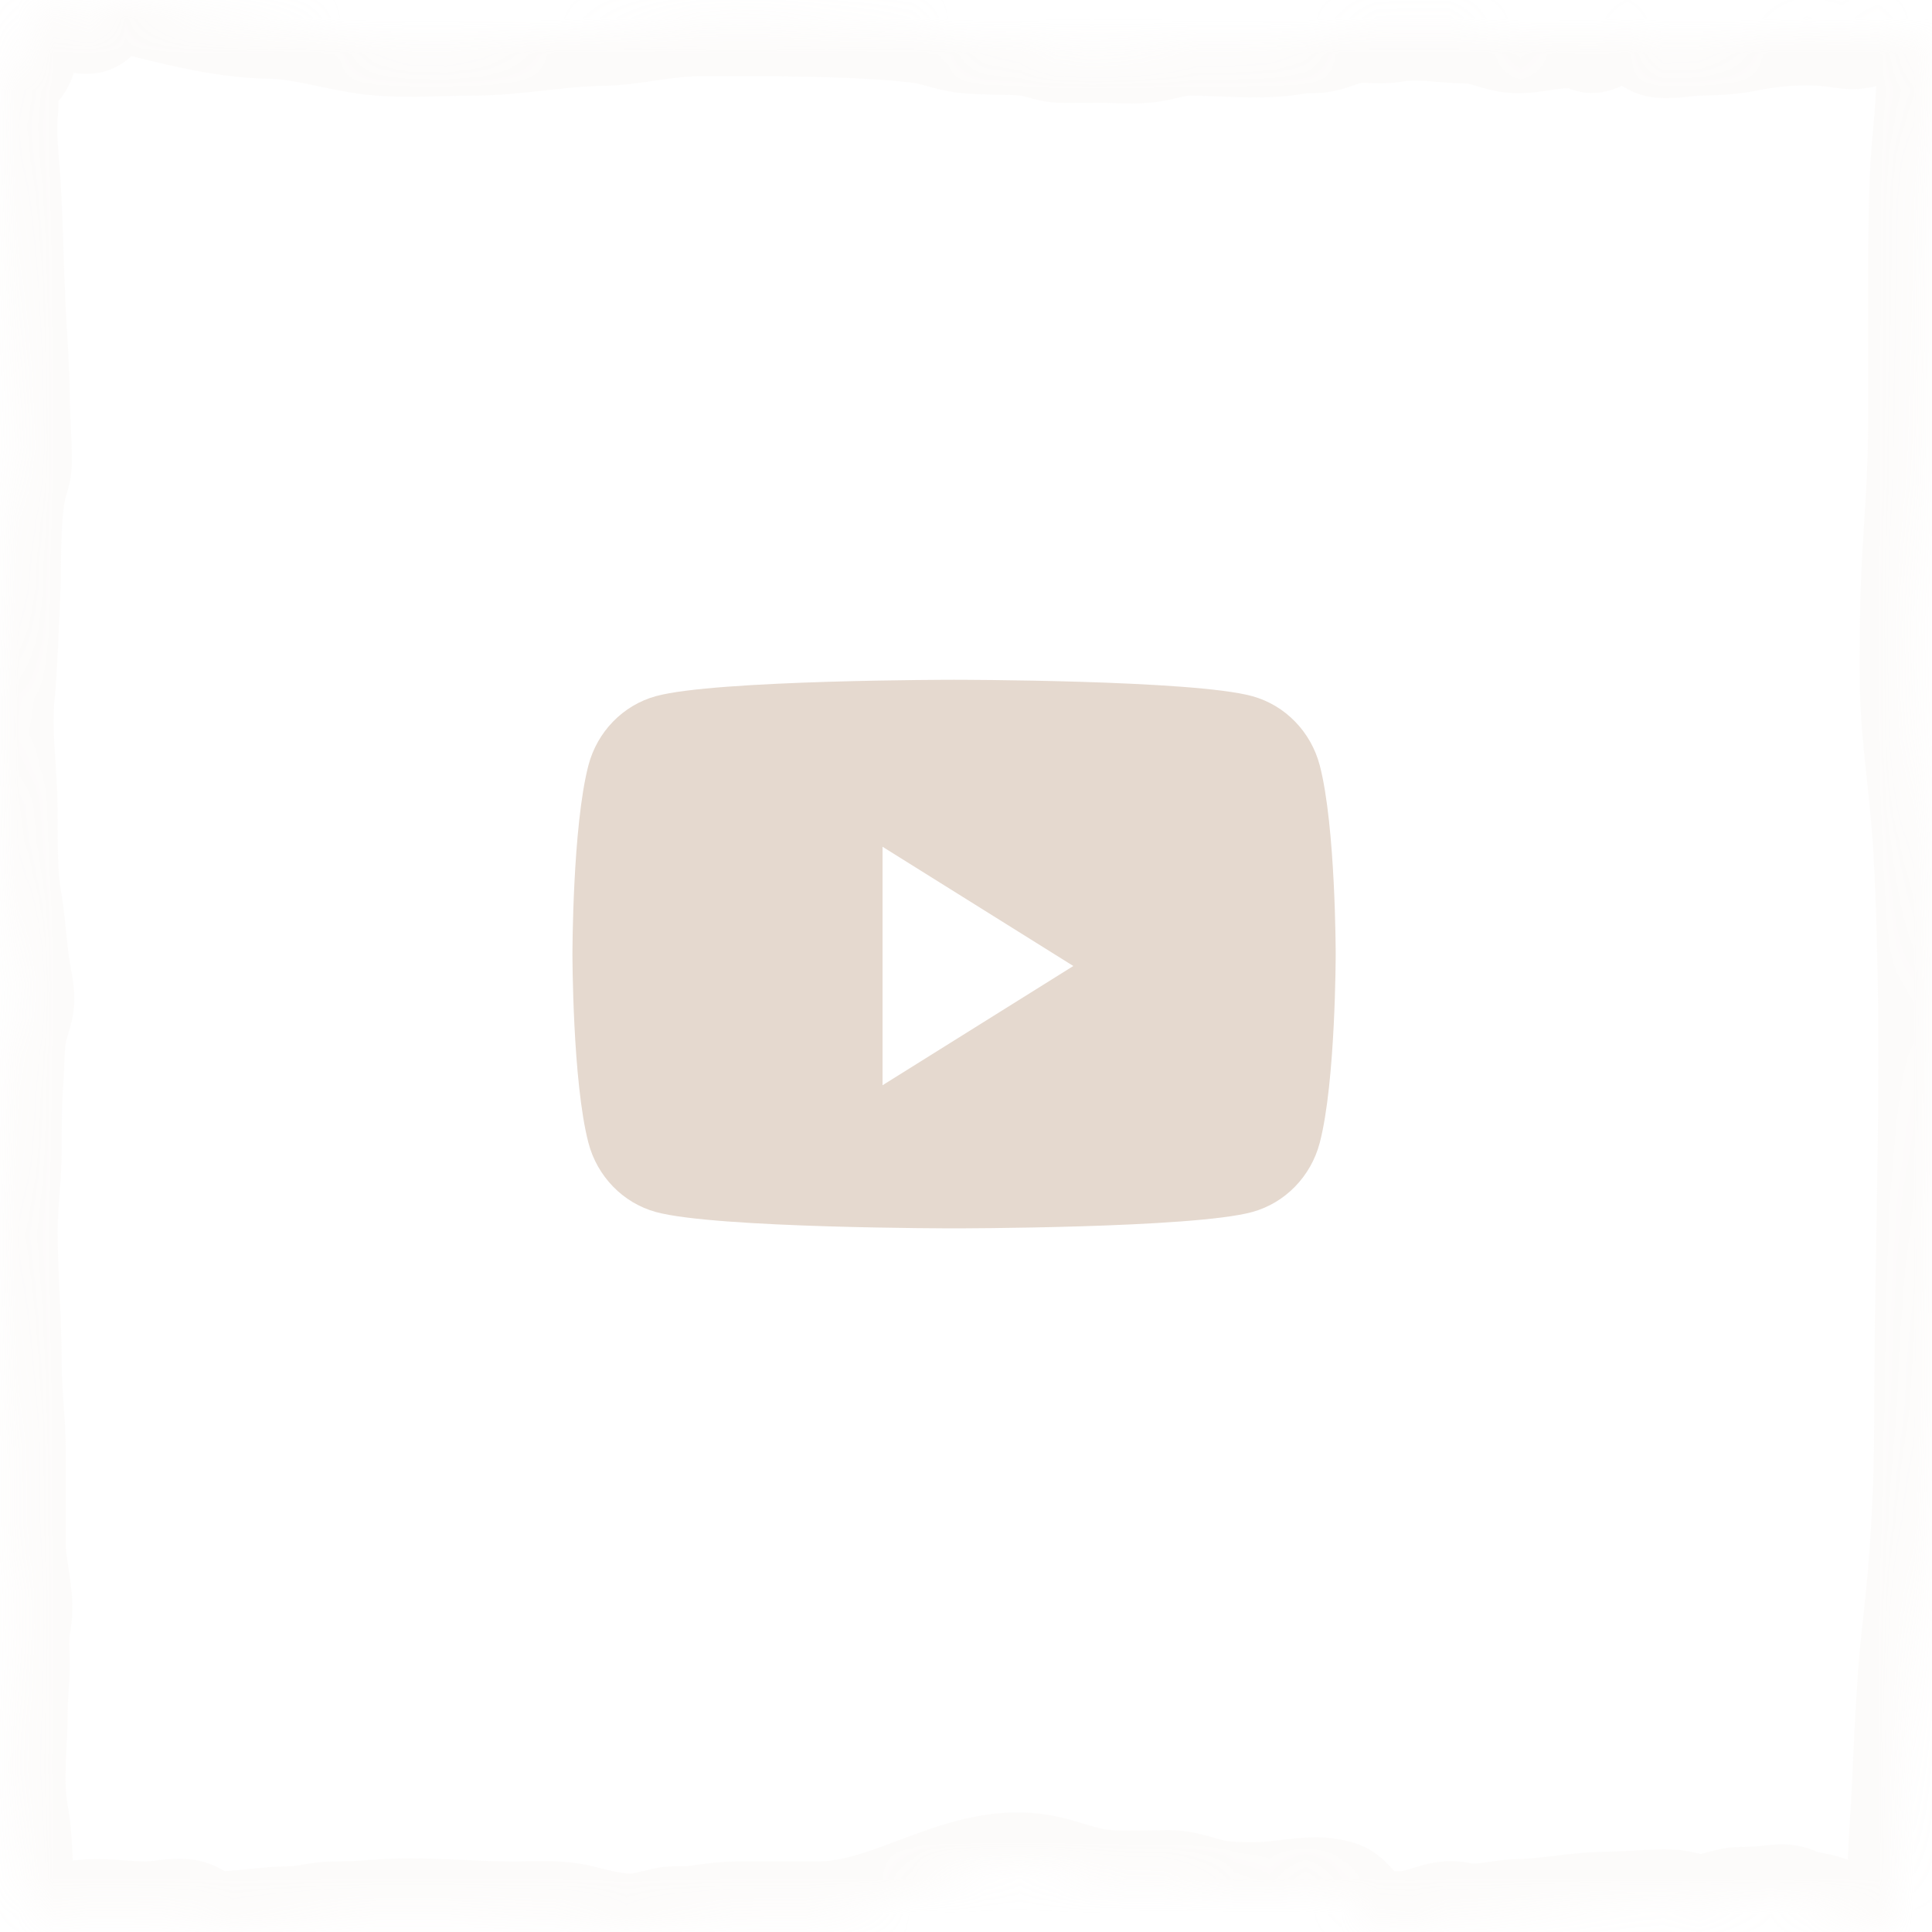 <svg width="54" height="54" viewBox="0 0 54 54" fill="none" xmlns="http://www.w3.org/2000/svg">
<g opacity="0.1">
<mask id="path-1-inside-1_1_29387" fill="white">
<path d="M51.062 53.363C51.3 53.446 51.654 53.545 51.911 53.688C52.025 53.751 52.14 53.817 52.265 53.854C52.571 53.946 52.922 53.873 52.983 53.559C53 53.475 53.014 53.383 53.035 53.28C53.168 52.649 53.133 52.011 53.177 51.369C53.312 49.398 53.33 47.434 53.556 45.469C53.775 43.572 53.883 41.672 53.883 39.757C53.883 35.885 54.035 32.023 53.992 28.149C53.977 26.68 53.939 25.203 53.858 23.737C53.793 22.575 53.635 21.431 53.538 20.274C53.451 19.236 53.48 18.178 53.49 17.137C53.503 15.852 53.623 14.58 53.679 13.299C53.73 12.113 53.713 10.924 53.713 9.738C53.713 8.164 53.701 6.591 53.757 5.019C53.798 3.892 53.993 2.752 53.936 1.623C53.907 1.051 53.486 1.139 53.13 0.971C52.775 0.804 52.5 0.822 52.135 0.937C51.762 1.055 51.494 0.953 51.115 0.918C50.374 0.85 49.584 0.905 48.856 1.053C48.395 1.147 47.972 1.165 47.5 1.173C47.134 1.179 46.779 1.272 46.408 1.237C46.118 1.209 45.934 0.909 45.624 0.903C45.411 0.899 45.182 0.878 44.971 0.918C44.818 0.947 44.694 1.067 44.541 1.098C44.402 1.127 44.366 1.012 44.246 0.978C44.094 0.935 43.903 0.971 43.747 0.971C43.264 0.971 42.787 1.136 42.307 1.102C41.861 1.071 41.479 0.84 41.024 0.836C40.344 0.83 39.62 0.68 38.947 0.802C38.506 0.882 38.035 0.746 37.603 0.881C37.298 0.976 37.047 1.101 36.725 1.106C36.547 1.108 36.377 1.108 36.201 1.139C35.227 1.311 34.24 1.173 33.264 1.173C32.863 1.173 32.541 1.304 32.15 1.361C31.705 1.425 31.233 1.376 30.785 1.376C30.399 1.376 30.012 1.388 29.627 1.376C29.306 1.365 28.984 1.202 28.657 1.177C28.098 1.134 27.54 1.163 26.979 1.106C26.534 1.06 26.109 0.872 25.661 0.821C24.372 0.675 23.039 0.649 21.745 0.633C20.999 0.624 20.253 0.633 19.507 0.633C18.588 0.633 17.705 0.89 16.787 0.903C15.596 0.92 14.412 1.173 13.216 1.173C12.143 1.173 11.117 1.282 10.04 1.106C9.214 0.97 8.362 0.713 7.53 0.701C6.35 0.683 5.118 0.386 3.966 0.094C3.709 0.028 3.273 -0.07 3.021 0.075C2.781 0.213 2.717 0.566 2.428 0.566C2.116 0.566 1.852 0.421 1.549 0.349C1.438 0.322 0.976 -0.05 0.931 0.045C0.808 0.306 0.753 0.731 0.721 1.031C0.694 1.287 0.663 1.733 0.451 1.885C0.39 1.929 0.312 1.885 0.257 1.923C0.131 2.008 0.141 2.929 0.125 3.1C0.084 3.534 0.106 4.002 0.144 4.434C0.266 5.858 0.269 7.294 0.341 8.722C0.382 9.514 0.445 10.288 0.451 11.083C0.456 11.704 0.512 12.322 0.508 12.942C0.506 13.223 0.394 13.416 0.345 13.685C0.167 14.654 0.229 15.729 0.181 16.721C0.138 17.63 0.115 18.534 0.031 19.438C-0.068 20.498 0.101 21.547 0.112 22.605C0.121 23.447 0.085 24.336 0.228 25.162C0.35 25.862 0.367 26.571 0.495 27.276C0.54 27.523 0.61 27.857 0.561 28.119C0.517 28.354 0.415 28.601 0.37 28.846C0.288 29.282 0.313 29.698 0.279 30.135C0.226 30.794 0.225 31.451 0.225 32.118C0.225 32.894 0.112 33.65 0.112 34.412C0.112 35.649 0.225 36.876 0.225 38.108C0.225 38.935 0.338 39.713 0.338 40.544L0.338 43.153C0.338 43.901 0.631 44.644 0.479 45.402C0.406 45.768 0.451 46.186 0.451 46.556C0.451 46.963 0.395 47.366 0.395 47.767C0.395 48.752 0.238 49.787 0.423 50.762C0.528 51.314 0.506 51.888 0.567 52.448C0.578 52.55 0.755 53.481 0.828 53.513C1.124 53.644 1.753 53.576 2.089 53.513C2.756 53.388 3.411 53.528 4.079 53.528C4.448 53.528 4.824 53.42 5.193 53.464C5.495 53.5 5.717 53.79 6.03 53.798C6.724 53.815 7.397 53.663 8.089 53.663C8.508 53.663 8.897 53.528 9.319 53.528C9.735 53.528 10.14 53.507 10.555 53.475C11.813 53.379 13.076 53.528 14.333 53.528C14.967 53.528 15.612 53.467 16.235 53.625C16.688 53.74 17.157 53.865 17.622 53.865C17.961 53.865 18.253 53.766 18.582 53.693C18.847 53.633 19.118 53.683 19.385 53.648C19.807 53.592 20.19 53.528 20.618 53.528L22.849 53.528C25.009 53.528 26.895 51.821 29.112 52.216C29.693 52.319 30.253 52.581 30.838 52.636C31.444 52.693 32.063 52.651 32.671 52.651C33.012 52.651 33.345 52.755 33.675 52.853C34.127 52.988 34.631 52.988 35.096 52.988L35.106 52.988C35.67 52.988 36.232 52.853 36.794 52.853C36.996 52.853 37.194 52.883 37.39 52.935C37.697 53.017 37.855 53.366 38.118 53.558C38.478 53.821 38.786 53.798 39.197 53.798C39.749 53.798 40.256 53.417 40.792 53.543C41.339 53.671 41.906 53.471 42.461 53.46C43.246 53.445 44.039 53.271 44.821 53.258C45.438 53.248 46.051 53.19 46.666 53.19C46.966 53.19 47.23 53.325 47.532 53.325C47.922 53.325 48.26 53.123 48.642 53.123C48.976 53.123 49.294 53.096 49.621 53.059C49.81 53.038 49.992 53.042 50.167 53.123C50.468 53.261 50.764 53.259 51.062 53.363Z"/>
</mask>
<path d="M51.062 53.363C51.3 53.446 51.654 53.545 51.911 53.688C52.025 53.751 52.14 53.817 52.265 53.854C52.571 53.946 52.922 53.873 52.983 53.559C53 53.475 53.014 53.383 53.035 53.28C53.168 52.649 53.133 52.011 53.177 51.369C53.312 49.398 53.33 47.434 53.556 45.469C53.775 43.572 53.883 41.672 53.883 39.757C53.883 35.885 54.035 32.023 53.992 28.149C53.977 26.68 53.939 25.203 53.858 23.737C53.793 22.575 53.635 21.431 53.538 20.274C53.451 19.236 53.48 18.178 53.49 17.137C53.503 15.852 53.623 14.58 53.679 13.299C53.73 12.113 53.713 10.924 53.713 9.738C53.713 8.164 53.701 6.591 53.757 5.019C53.798 3.892 53.993 2.752 53.936 1.623C53.907 1.051 53.486 1.139 53.13 0.971C52.775 0.804 52.5 0.822 52.135 0.937C51.762 1.055 51.494 0.953 51.115 0.918C50.374 0.85 49.584 0.905 48.856 1.053C48.395 1.147 47.972 1.165 47.5 1.173C47.134 1.179 46.779 1.272 46.408 1.237C46.118 1.209 45.934 0.909 45.624 0.903C45.411 0.899 45.182 0.878 44.971 0.918C44.818 0.947 44.694 1.067 44.541 1.098C44.402 1.127 44.366 1.012 44.246 0.978C44.094 0.935 43.903 0.971 43.747 0.971C43.264 0.971 42.787 1.136 42.307 1.102C41.861 1.071 41.479 0.84 41.024 0.836C40.344 0.83 39.62 0.68 38.947 0.802C38.506 0.882 38.035 0.746 37.603 0.881C37.298 0.976 37.047 1.101 36.725 1.106C36.547 1.108 36.377 1.108 36.201 1.139C35.227 1.311 34.24 1.173 33.264 1.173C32.863 1.173 32.541 1.304 32.15 1.361C31.705 1.425 31.233 1.376 30.785 1.376C30.399 1.376 30.012 1.388 29.627 1.376C29.306 1.365 28.984 1.202 28.657 1.177C28.098 1.134 27.54 1.163 26.979 1.106C26.534 1.06 26.109 0.872 25.661 0.821C24.372 0.675 23.039 0.649 21.745 0.633C20.999 0.624 20.253 0.633 19.507 0.633C18.588 0.633 17.705 0.89 16.787 0.903C15.596 0.92 14.412 1.173 13.216 1.173C12.143 1.173 11.117 1.282 10.04 1.106C9.214 0.97 8.362 0.713 7.53 0.701C6.35 0.683 5.118 0.386 3.966 0.094C3.709 0.028 3.273 -0.07 3.021 0.075C2.781 0.213 2.717 0.566 2.428 0.566C2.116 0.566 1.852 0.421 1.549 0.349C1.438 0.322 0.976 -0.05 0.931 0.045C0.808 0.306 0.753 0.731 0.721 1.031C0.694 1.287 0.663 1.733 0.451 1.885C0.39 1.929 0.312 1.885 0.257 1.923C0.131 2.008 0.141 2.929 0.125 3.1C0.084 3.534 0.106 4.002 0.144 4.434C0.266 5.858 0.269 7.294 0.341 8.722C0.382 9.514 0.445 10.288 0.451 11.083C0.456 11.704 0.512 12.322 0.508 12.942C0.506 13.223 0.394 13.416 0.345 13.685C0.167 14.654 0.229 15.729 0.181 16.721C0.138 17.63 0.115 18.534 0.031 19.438C-0.068 20.498 0.101 21.547 0.112 22.605C0.121 23.447 0.085 24.336 0.228 25.162C0.35 25.862 0.367 26.571 0.495 27.276C0.54 27.523 0.61 27.857 0.561 28.119C0.517 28.354 0.415 28.601 0.37 28.846C0.288 29.282 0.313 29.698 0.279 30.135C0.226 30.794 0.225 31.451 0.225 32.118C0.225 32.894 0.112 33.65 0.112 34.412C0.112 35.649 0.225 36.876 0.225 38.108C0.225 38.935 0.338 39.713 0.338 40.544L0.338 43.153C0.338 43.901 0.631 44.644 0.479 45.402C0.406 45.768 0.451 46.186 0.451 46.556C0.451 46.963 0.395 47.366 0.395 47.767C0.395 48.752 0.238 49.787 0.423 50.762C0.528 51.314 0.506 51.888 0.567 52.448C0.578 52.55 0.755 53.481 0.828 53.513C1.124 53.644 1.753 53.576 2.089 53.513C2.756 53.388 3.411 53.528 4.079 53.528C4.448 53.528 4.824 53.42 5.193 53.464C5.495 53.5 5.717 53.79 6.03 53.798C6.724 53.815 7.397 53.663 8.089 53.663C8.508 53.663 8.897 53.528 9.319 53.528C9.735 53.528 10.14 53.507 10.555 53.475C11.813 53.379 13.076 53.528 14.333 53.528C14.967 53.528 15.612 53.467 16.235 53.625C16.688 53.74 17.157 53.865 17.622 53.865C17.961 53.865 18.253 53.766 18.582 53.693C18.847 53.633 19.118 53.683 19.385 53.648C19.807 53.592 20.19 53.528 20.618 53.528L22.849 53.528C25.009 53.528 26.895 51.821 29.112 52.216C29.693 52.319 30.253 52.581 30.838 52.636C31.444 52.693 32.063 52.651 32.671 52.651C33.012 52.651 33.345 52.755 33.675 52.853C34.127 52.988 34.631 52.988 35.096 52.988L35.106 52.988C35.67 52.988 36.232 52.853 36.794 52.853C36.996 52.853 37.194 52.883 37.39 52.935C37.697 53.017 37.855 53.366 38.118 53.558C38.478 53.821 38.786 53.798 39.197 53.798C39.749 53.798 40.256 53.417 40.792 53.543C41.339 53.671 41.906 53.471 42.461 53.46C43.246 53.445 44.039 53.271 44.821 53.258C45.438 53.248 46.051 53.19 46.666 53.19C46.966 53.19 47.23 53.325 47.532 53.325C47.922 53.325 48.26 53.123 48.642 53.123C48.976 53.123 49.294 53.096 49.621 53.059C49.81 53.038 49.992 53.042 50.167 53.123C50.468 53.261 50.764 53.259 51.062 53.363Z" stroke="#E5D9CF" stroke-width="3" mask="url(#path-1-inside-1_1_29387)"/>
</g>
<path fill-rule="evenodd" clip-rule="evenodd" d="M35.001 19.458C35.919 19.71 36.642 20.452 36.888 21.394C37.333 23.102 37.333 26.667 37.333 26.667C37.333 26.667 37.333 30.231 36.888 31.939C36.642 32.882 35.919 33.624 35.001 33.876C33.338 34.333 26.667 34.333 26.667 34.333C26.667 34.333 19.995 34.333 18.332 33.876C17.414 33.624 16.691 32.882 16.446 31.939C16 30.231 16 26.667 16 26.667C16 26.667 16 23.102 16.446 21.394C16.691 20.452 17.414 19.71 18.332 19.458C19.995 19 26.667 19 26.667 19C26.667 19 33.338 19 35.001 19.458ZM24.667 23.667V30.333L30 27L24.667 23.667Z" fill="#E5D9CF"/>
</svg>
